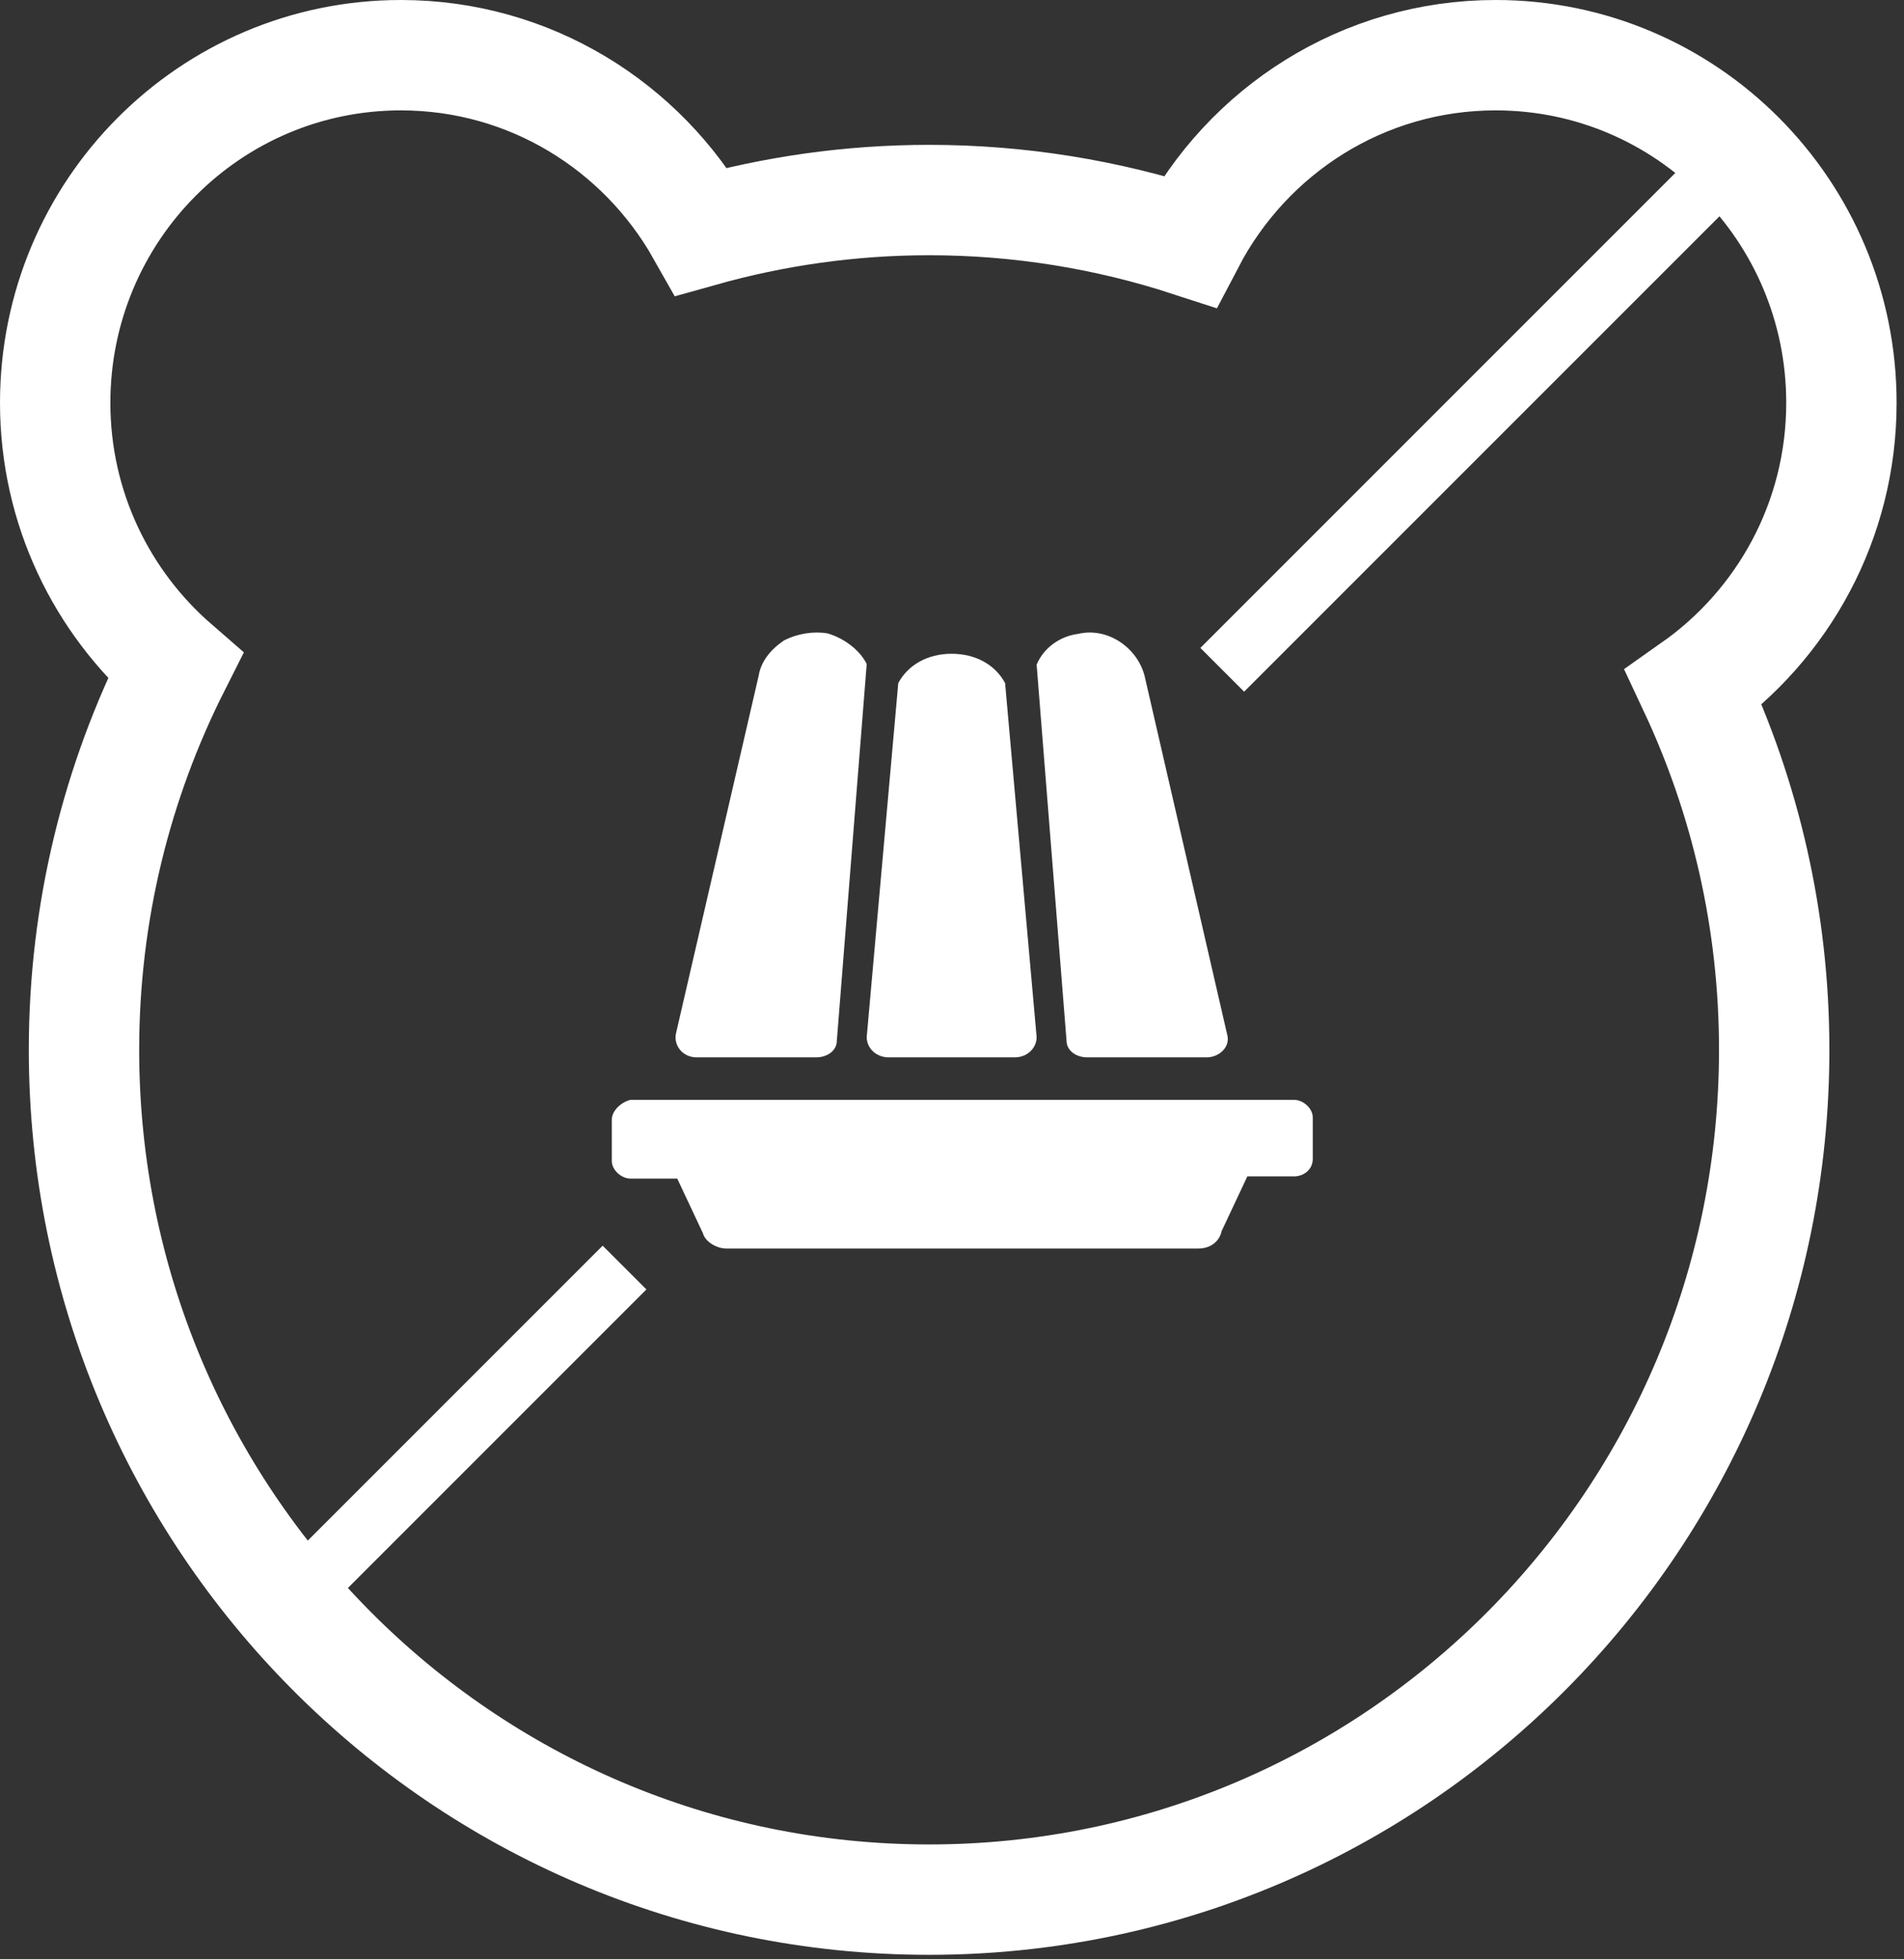 <?xml version="1.0" encoding="UTF-8"?>
<svg width="69px" height="71px" viewBox="0 0 69 71" version="1.1" xmlns="http://www.w3.org/2000/svg" xmlns:xlink="http://www.w3.org/1999/xlink">
    <rect x="0" y="0" width="69" height="71" fill="#333333" stroke="none"/>
    <!-- Generator: sketchtool 54.1 (76490) - https://sketchapp.com -->
    <title>27E5CF0B-654B-4C43-ABD2-CD10FED8486B</title>
    <desc>Created with sketchtool.</desc>
    <g id="Mobile-1" stroke="none" stroke-width="1" fill="none" fill-rule="evenodd">
        <g id="home---mobile1" transform="translate(-150, -704)">
            <g id="Facts" transform="translate(19, 704)">
                <g id="Gelatin" transform="translate(133, 2)">
                    <g transform="translate(20.172, 20.92)" fill="#FFFFFF" id="Path">
                        <path d="M9.237,1.142 C8.987,0.629 8.404,0.203 7.821,0.032 C7.321,-0.053 6.738,0.032 6.238,0.288 C5.738,0.629 5.405,1.056 5.321,1.568 L2.322,14.542 C2.239,14.969 2.572,15.395 3.072,15.395 L7.404,15.395 C7.821,15.395 8.154,15.139 8.154,14.798 L9.237,1.142 Z"></path>
                        <path d="M14.252,1.832 C13.9,1.178 13.196,0.77 12.316,0.77 C11.437,0.77 10.733,1.178 10.381,1.832 L9.237,14.66 C9.237,15.069 9.589,15.395 10.029,15.395 L14.604,15.395 C15.043,15.395 15.395,15.069 15.395,14.66 L14.252,1.832 Z"></path>
                        <path d="M22.313,14.624 L19.312,1.593 C19.062,0.564 17.979,-0.207 16.895,0.05 C16.229,0.136 15.645,0.564 15.395,1.164 L16.479,14.795 C16.479,15.138 16.812,15.395 17.229,15.395 L21.562,15.395 C21.979,15.395 22.396,15.052 22.313,14.624 Z"></path>
                        <path d="M0,17.648 L0,19.154 C0,19.471 0.339,19.788 0.677,19.788 L2.371,19.788 L3.302,21.769 C3.387,22.086 3.81,22.323 4.149,22.323 L21.253,22.323 C21.677,22.323 22.015,22.086 22.1,21.689 L23.031,19.708 L24.725,19.708 C25.064,19.708 25.402,19.471 25.402,19.074 L25.402,17.569 C25.402,17.252 25.064,16.935 24.725,16.935 L0.677,16.935 C0.339,17.014 0,17.331 0,17.648 Z"></path>
                    </g>
                    <path d="M64.732,12.597 C64.732,5.64 59.123,1.70530257e-13 52.203,1.70530257e-13 C47.385,1.70530257e-13 43.209,2.738 41.112,6.748 C38.137,5.779 34.966,5.249 31.67,5.249 C28.811,5.249 26.047,5.651 23.422,6.388 C21.268,2.576 17.2,1.70530257e-13 12.529,1.70530257e-13 C5.609,1.70530257e-13 -1.84741111e-13,5.64 -1.84741111e-13,12.597 C-1.84741111e-13,16.409 1.691,19.818 4.351,22.128 C2.241,26.308 1.044,31.033 1.044,36.042 C1.044,53.049 14.756,66.836 31.67,66.836 C48.584,66.836 62.296,53.049 62.296,36.042 C62.296,31.347 61.246,26.899 59.377,22.916 C62.611,20.638 64.732,16.87 64.732,12.597" id="Fill-22" stroke="#FFFFFF" stroke-width="4"></path>
                    <polygon id="Rectangle" fill="#FFFFFF" fill-rule="nonzero" transform="translate(51.539, 13.026) rotate(-315) translate(-51.539, -13.026) " points="50.418 -0.049 52.66 -0.049 52.66 26.101 50.418 26.101"></polygon>
                    <polygon id="Rectangle" fill="#FFFFFF" fill-rule="nonzero" transform="translate(14.822, 49.743) rotate(-315) translate(-14.822, -49.743) " points="13.701 41.525 15.943 41.525 15.943 57.961 13.701 57.961"></polygon>
                </g>
            </g>
        </g>
    </g>
</svg>